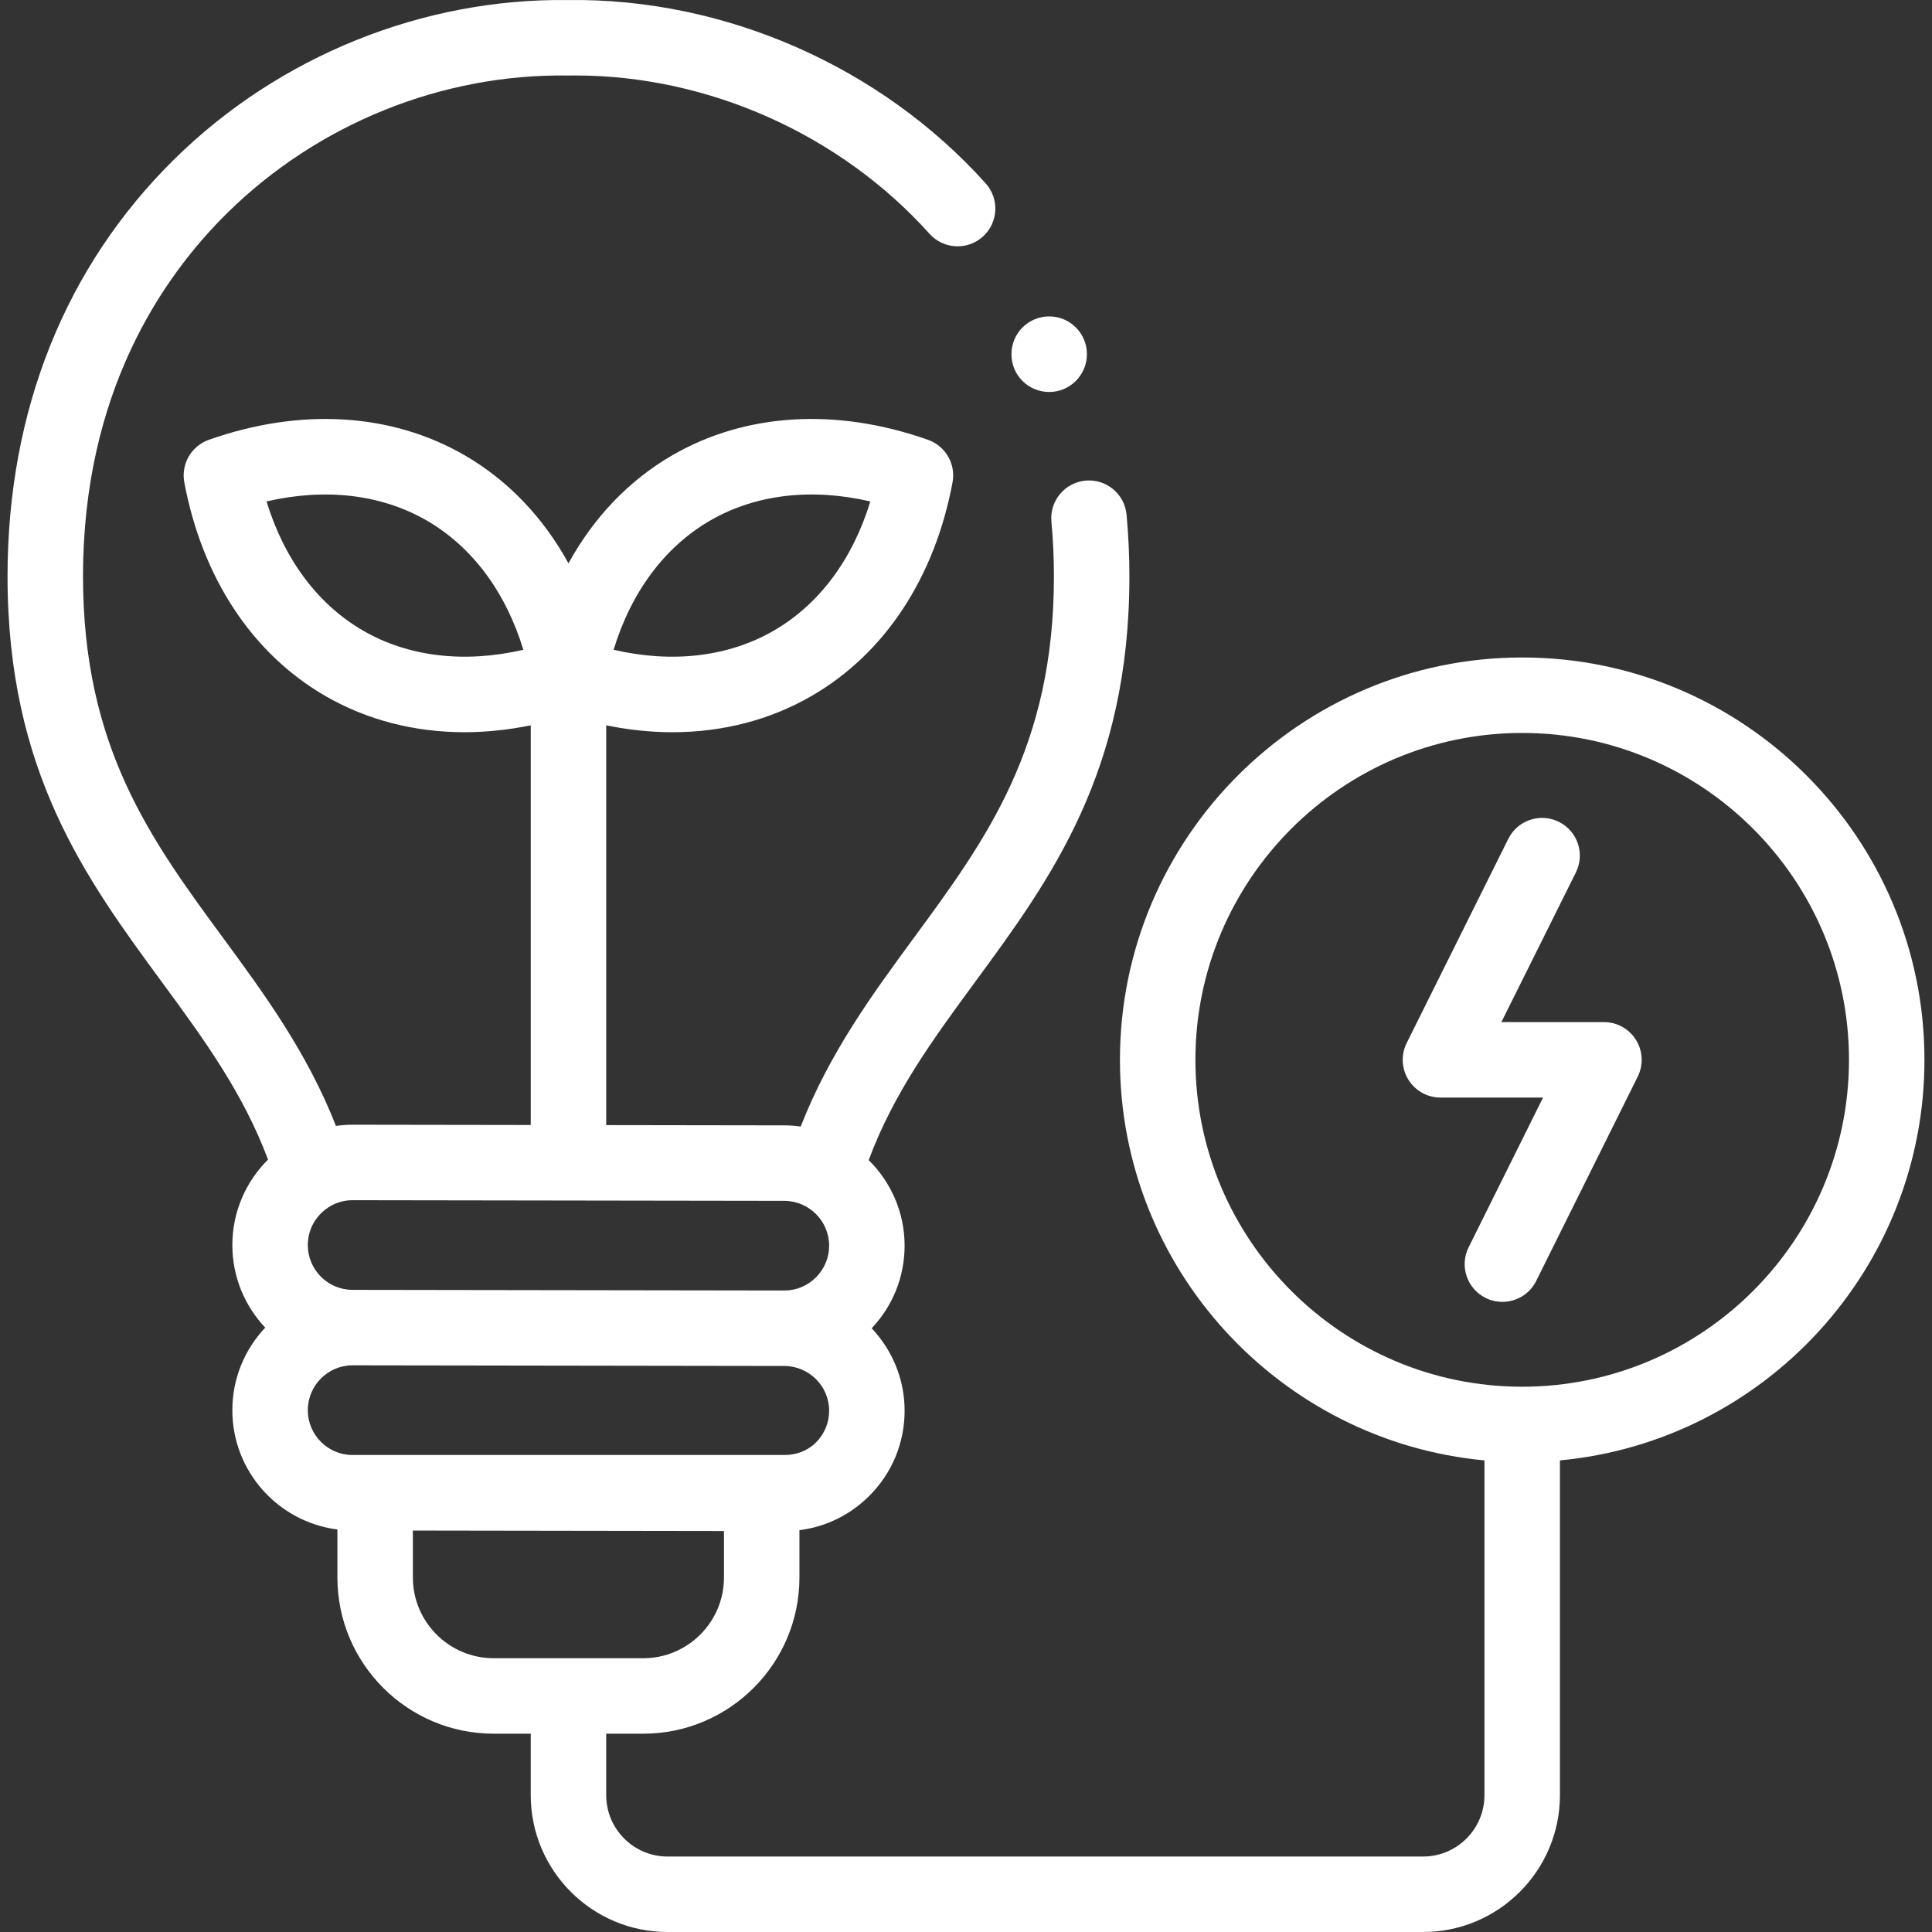 <?xml version="1.0"?>
<svg xmlns="http://www.w3.org/2000/svg" id="Capa_1" enable-background="new 0 0 512 512" height="512px" viewBox="0 0 512 512" width="512px"><rect x="0" y="0" width="512" height="512" fill="#333333" stroke="none"/><g><g><path d="m403.398 174.238c-58.78 0-106.602 47.833-106.602 106.627 0 55.421 42.494 101.095 96.602 106.155v88.717c0 8.967-7.292 16.263-16.256 16.263h-200.235c-8.963 0-16.256-7.295-16.256-16.263v-16.291h9.819c22.821 0 41.388-18.57 41.388-41.396v-12.544c6.956-.862 13.408-3.994 18.478-9.051 6.058-6.043 9.394-14.067 9.394-22.592 0-8.452-3.326-16.146-8.732-21.859 5.634-5.954 8.732-13.681 8.732-21.875 0-8.864-3.649-16.898-9.52-22.688 6.647-17.841 17.115-32.12 28.144-47.133 20.158-27.441 41.003-55.816 40.948-107.75 0-5.261-.252-10.692-.75-16.141-.502-5.5-5.368-9.549-10.869-9.048-5.5.502-9.551 5.369-9.048 10.869.443 4.846.667 9.664.667 14.331.048 45.376-17.98 69.917-37.066 95.899-11.043 15.033-22.403 30.518-30.04 50.075-1.408-.194-2.843-.305-4.303-.309-.003 0-.006 0-.009 0l-47.233-.07v-105.945c5.927 1.206 11.793 1.828 17.527 1.828 13.26 0 25.826-3.216 36.871-9.595 19.382-11.194 32.658-31.307 37.384-56.633.904-4.844-1.855-9.624-6.501-11.264-24.277-8.57-48.32-7.129-67.701 4.057-11.532 6.656-20.882 16.488-27.58 28.677-6.696-12.186-16.044-22.015-27.572-28.671-19.385-11.191-43.44-12.635-67.734-4.064-4.65 1.64-7.41 6.424-6.502 11.271 4.743 25.333 18.028 45.445 37.409 56.634 11.042 6.375 23.603 9.587 36.863 9.587 5.736 0 11.606-.622 17.537-1.829v105.917l-47.218-.07c-1.495 0-2.965.112-4.406.312-7.638-19.485-18.963-34.925-29.974-49.915-19.08-25.976-37.101-50.51-37.053-95.894.045-48.38 20.825-78.986 38.249-96.143 23.992-23.624 56.87-36.903 90.256-36.411.097.001.192.001.288 0 .566-.008 1.125-.012 1.69-.012 35.209 0 70.186 15.608 93.851 41.96 3.689 4.109 10.013 4.449 14.122.758 4.109-3.69 4.449-10.012.758-14.122-27.817-30.974-69.138-49.106-110.563-48.584-38.622-.522-76.687 14.84-104.436 42.161-28.885 28.442-44.175 66.609-44.216 110.374-.055 51.95 20.782 80.319 40.934 107.754 11 14.976 21.442 29.22 28.095 47.006-5.835 5.784-9.456 13.802-9.456 22.652 0 8.463 3.322 16.16 8.72 21.872-5.399 5.717-8.72 13.42-8.72 21.89 0 16.214 12.172 29.628 27.844 31.606v12.723c0 22.826 18.579 41.396 41.416 41.396h9.819v16.291c0 19.995 16.264 36.263 36.256 36.263h200.235c19.992 0 36.256-16.268 36.256-36.263v-88.717c54.108-5.06 96.601-50.734 96.601-106.155 0-58.795-47.821-106.628-106.602-106.628zm-215.169-36.305c12.034-6.945 26.843-8.66 42.416-5.046-4.663 15.312-13.56 27.293-25.598 34.246-12.034 6.95-26.853 8.671-42.435 5.063 4.665-15.322 13.57-27.31 25.617-34.263zm-91.978 29.205c-12.038-6.95-20.942-18.933-25.615-34.25 15.586-3.614 30.407-1.898 42.443 5.051 12.044 6.953 20.946 18.939 25.611 34.257-15.59 3.606-30.41 1.888-42.439-5.058zm-8.711 152.51c.099-.053.193-.114.29-.171 1.667-.9 3.569-1.413 5.588-1.413l114.428.17c6.553.016 11.884 5.352 11.884 11.895 0 3.158-1.248 6.142-3.512 8.401-2.241 2.235-5.186 3.465-8.306 3.465-.006 0-.013 0-.02 0-.003 0-.006 0-.009 0l-114.451-.17c-6.54 0-11.861-5.323-11.861-11.867.001-4.407 2.411-8.255 5.969-10.31zm5.893 65.94c-6.54 0-11.861-5.323-11.861-11.867 0-6.559 5.321-11.895 11.846-11.895l114.428.17c6.553.016 11.884 5.339 11.884 11.867 0 3.174-1.25 6.169-3.52 8.434-2.238 2.233-5.23 3.292-8.348 3.292-.008-.001-114.429-.001-114.429-.001zm37.399 53.858c-11.809 0-21.416-9.598-21.416-21.396v-12.439l82.443.123v12.316c0 11.798-9.595 21.396-21.388 21.396zm272.566-71.953c-47.752 0-86.602-38.861-86.602-86.627s38.849-86.627 86.602-86.627 86.602 38.86 86.602 86.627-38.849 86.627-86.602 86.627z" data-original="#000000" class="active-path" data-old_color="#000000" fill="#FFFFFF"/><path d="m425.061 270.866h-27.177l19.74-39.658c2.461-4.944.448-10.947-4.496-13.408-4.943-2.46-10.946-.448-13.408 4.496l-26.936 54.114c-1.543 3.1-1.373 6.777.45 9.721 1.823 2.943 5.04 4.735 8.502 4.735h27.188l-19.726 39.691c-2.458 4.946-.441 10.948 4.504 13.406 1.43.71 2.948 1.047 4.443 1.047 3.677 0 7.215-2.036 8.963-5.552l26.908-54.142c1.541-3.1 1.369-6.776-.455-9.718s-5.039-4.732-8.5-4.732z" data-original="#000000" class="active-path" data-old_color="#000000" fill="#FFFFFF"/><path d="m278.046 103.879c5.523 0 10-4.505 10-10.028s-4.477-10-10-10-10 4.477-10 10v.057c0 5.522 4.477 9.971 10 9.971z" data-original="#000000" class="active-path" data-old_color="#000000" fill="#FFFFFF"/></g></g> </svg>
